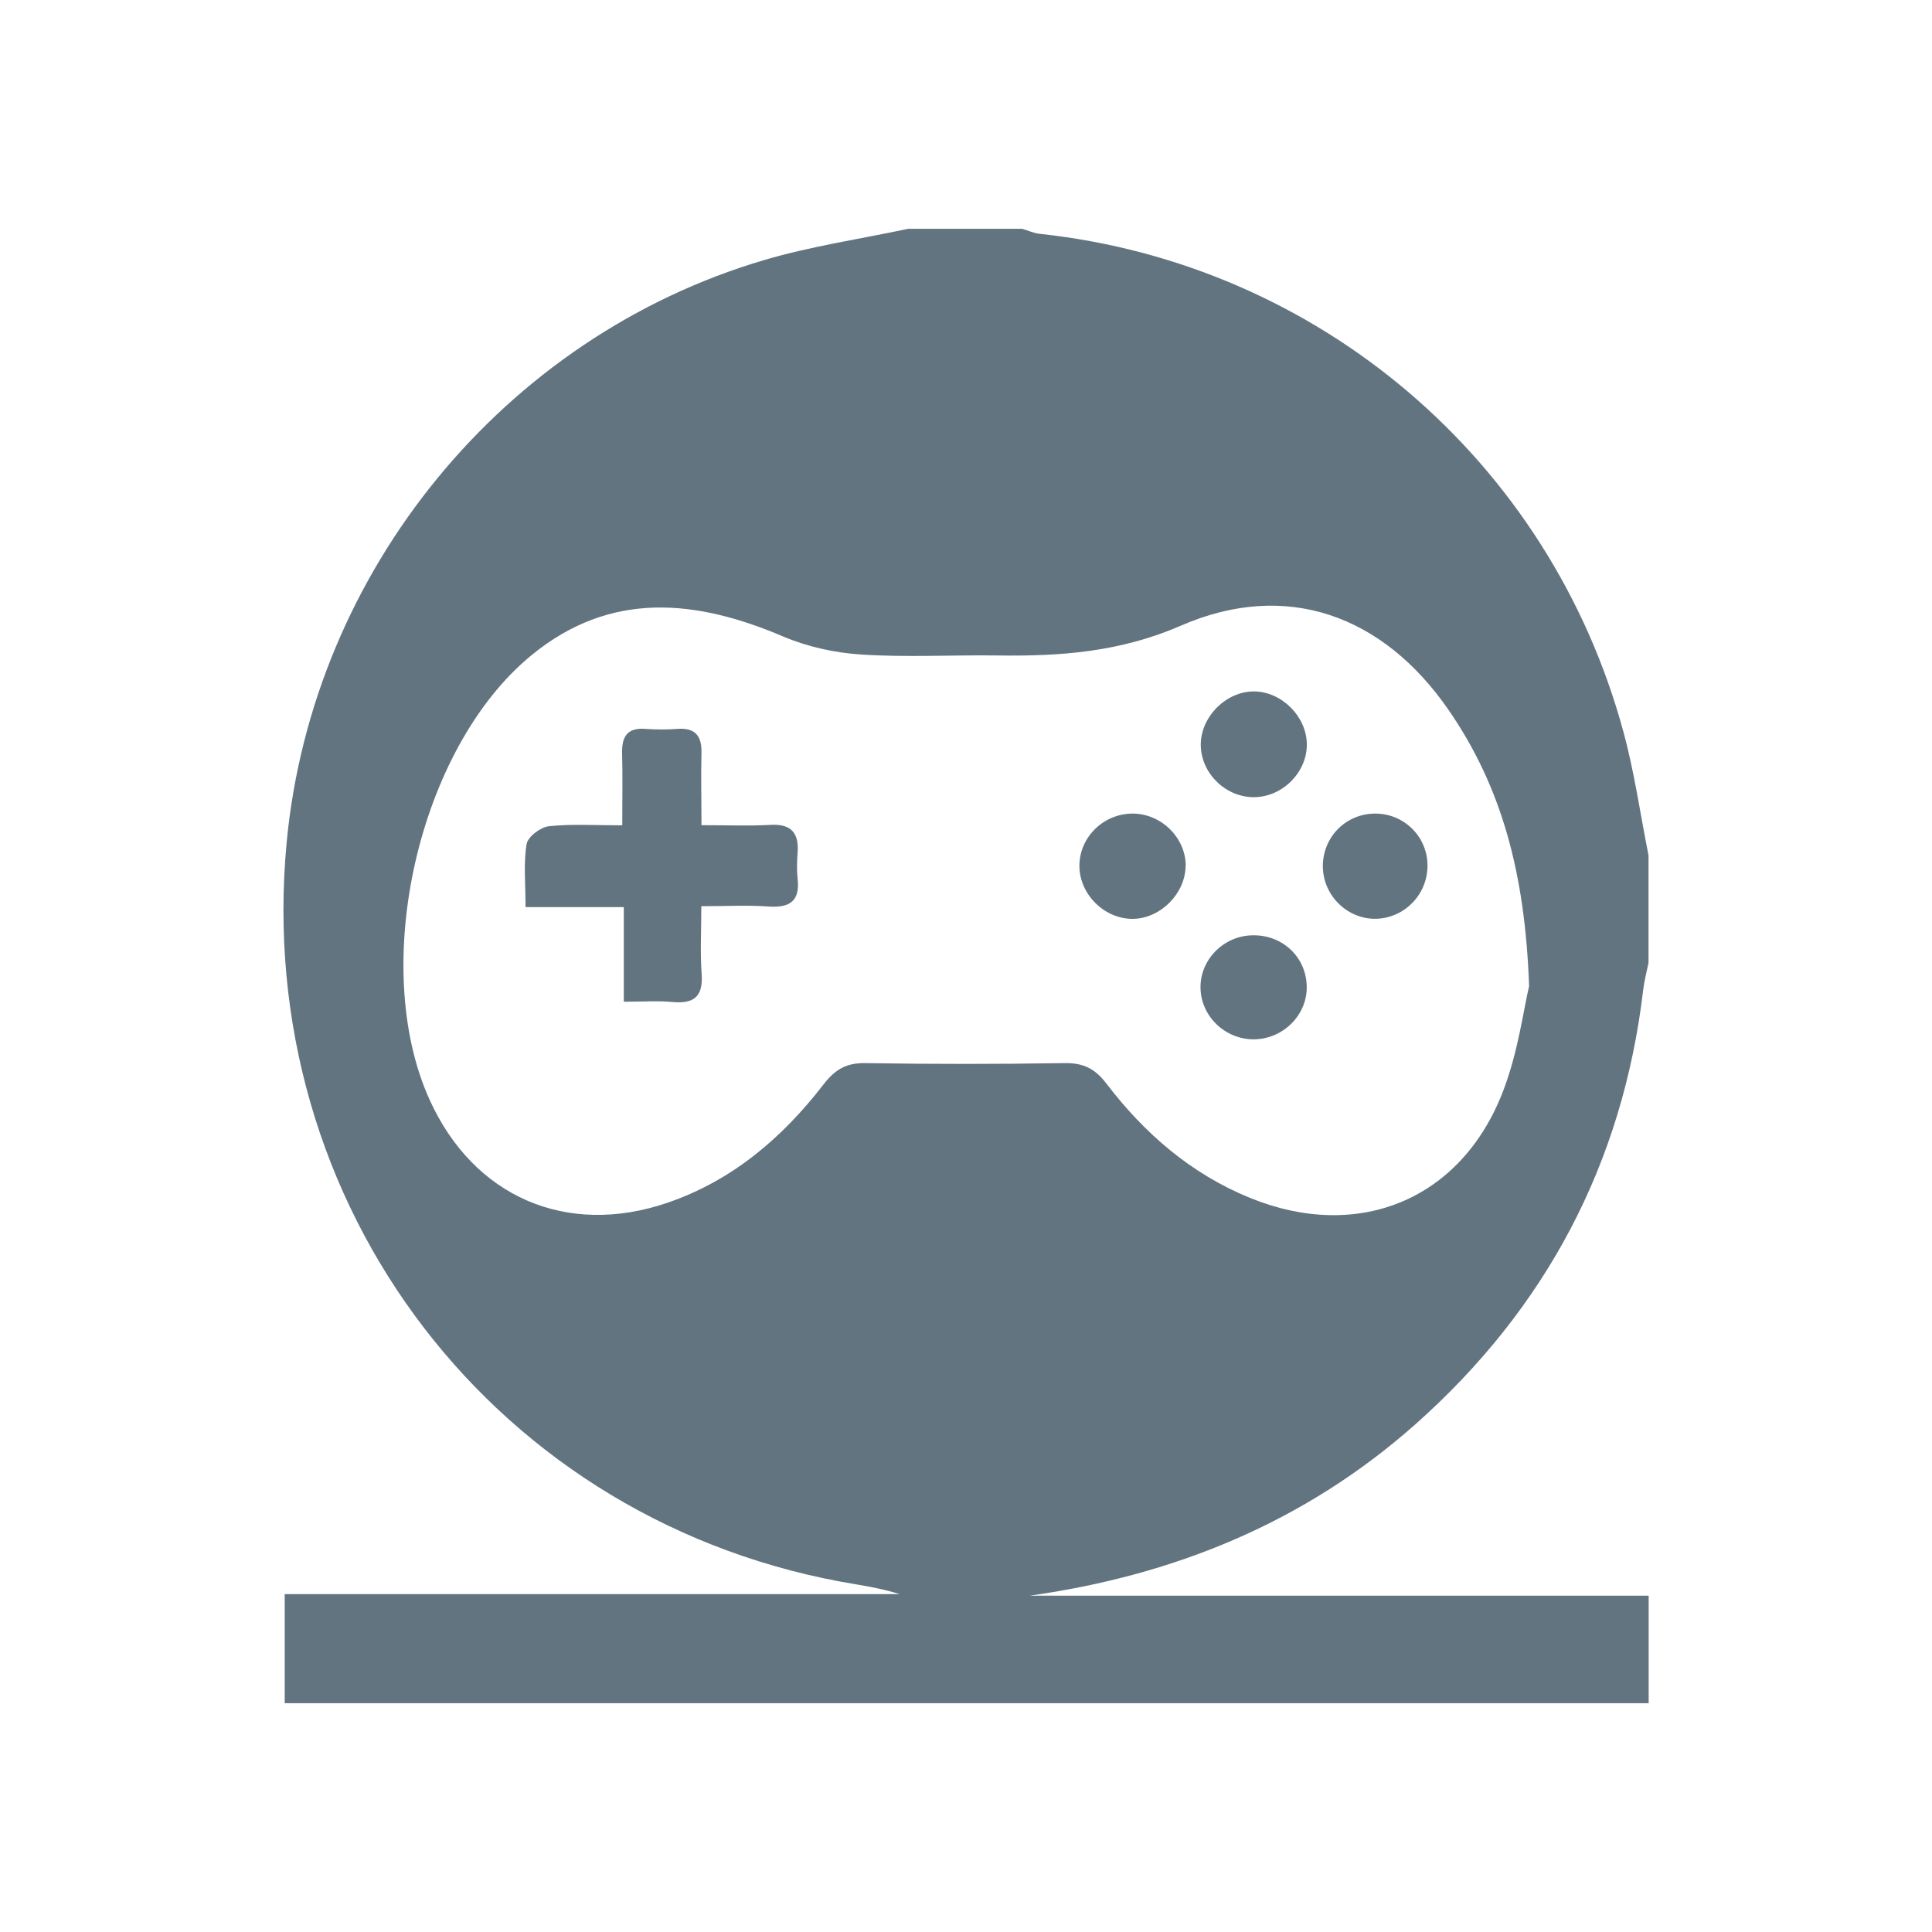 <?xml version="1.0" encoding="UTF-8"?>
<svg id="Layer_1" data-name="Layer 1" xmlns="http://www.w3.org/2000/svg" viewBox="0 0 126.83 126.83">
  <defs>
    <style>
      .cls-1 {
        fill: #637481;
      }
    </style>
  </defs>
  <path class="cls-1" d="m59.63,15.02c2.49,0,4.98,0,7.47,0,.39.11.76.29,1.16.33,18.32,1.97,33.5,14.89,38.32,32.72.72,2.65,1.1,5.38,1.64,8.08v7.06c-.12.59-.28,1.18-.35,1.78-1.35,11.4-6.38,20.89-14.93,28.49-7.23,6.42-15.79,9.93-25.34,11.27h40.63v7.06H18.69v-7.16h40.37c-.95-.3-1.9-.48-2.85-.64-23.56-3.85-39.66-24.83-37.39-48.73,1.69-17.79,14.24-33.16,31.35-38.21,3.08-.91,6.3-1.38,9.45-2.05Zm40.75,49.72c-.26-7.45-1.82-13.11-5.29-18.14-4.31-6.24-10.67-8.53-17.56-5.53-4,1.74-7.92,2.02-12.05,1.96-2.97-.04-5.96.13-8.92-.06-1.73-.11-3.52-.5-5.11-1.17-5.78-2.47-11.39-3.04-16.58,1.23-7.43,6.11-10.64,20.4-6.67,29.16,2.88,6.37,8.98,9.03,15.61,6.77,4.27-1.46,7.55-4.27,10.26-7.78.75-.97,1.49-1.41,2.73-1.39,4.36.07,8.71.07,13.07,0,1.22-.02,2,.34,2.76,1.34,2.51,3.29,5.57,5.94,9.46,7.52,7.08,2.87,13.83.13,16.58-7.01,1-2.6,1.36-5.45,1.71-6.9Z"/>
  <path class="cls-1" d="m46.04,54.17c1.68,0,3.11.06,4.54-.02,1.38-.08,1.88.55,1.78,1.85-.04.55-.06,1.11,0,1.66.17,1.47-.48,1.95-1.91,1.85-1.36-.1-2.74-.02-4.41-.02,0,1.6-.08,3.03.02,4.44.11,1.48-.49,1.98-1.91,1.85-.95-.09-1.93-.02-3.2-.02v-6.21h-6.45c0-1.56-.14-2.88.07-4.14.08-.48.92-1.11,1.46-1.17,1.49-.16,3.01-.06,4.82-.06,0-1.72.03-3.22-.01-4.72-.03-1.11.34-1.71,1.55-1.61.69.05,1.38.05,2.07,0,1.17-.09,1.62.45,1.59,1.58-.04,1.5,0,3,0,4.75Z"/>
  <path class="cls-1" d="m85.79,48.83c.03,1.82-1.53,3.44-3.38,3.5-1.85.06-3.49-1.45-3.58-3.3-.09-1.88,1.6-3.64,3.48-3.64,1.81,0,3.45,1.63,3.48,3.44Z"/>
  <path class="cls-1" d="m77.83,56.83c0,1.8-1.62,3.45-3.42,3.49-1.91.04-3.59-1.64-3.55-3.55.04-1.86,1.62-3.37,3.51-3.36,1.87.01,3.46,1.58,3.47,3.42Z"/>
  <path class="cls-1" d="m93.71,56.73c.05,1.89-1.4,3.47-3.26,3.58-1.93.11-3.6-1.48-3.61-3.44,0-1.9,1.47-3.42,3.37-3.46,1.89-.04,3.45,1.44,3.5,3.32Z"/>
  <path class="cls-1" d="m82.2,61.4c1.94-.05,3.49,1.36,3.58,3.25.1,1.92-1.51,3.57-3.48,3.58-1.88,0-3.45-1.51-3.49-3.36-.04-1.85,1.49-3.42,3.38-3.47Z"/>
</svg>